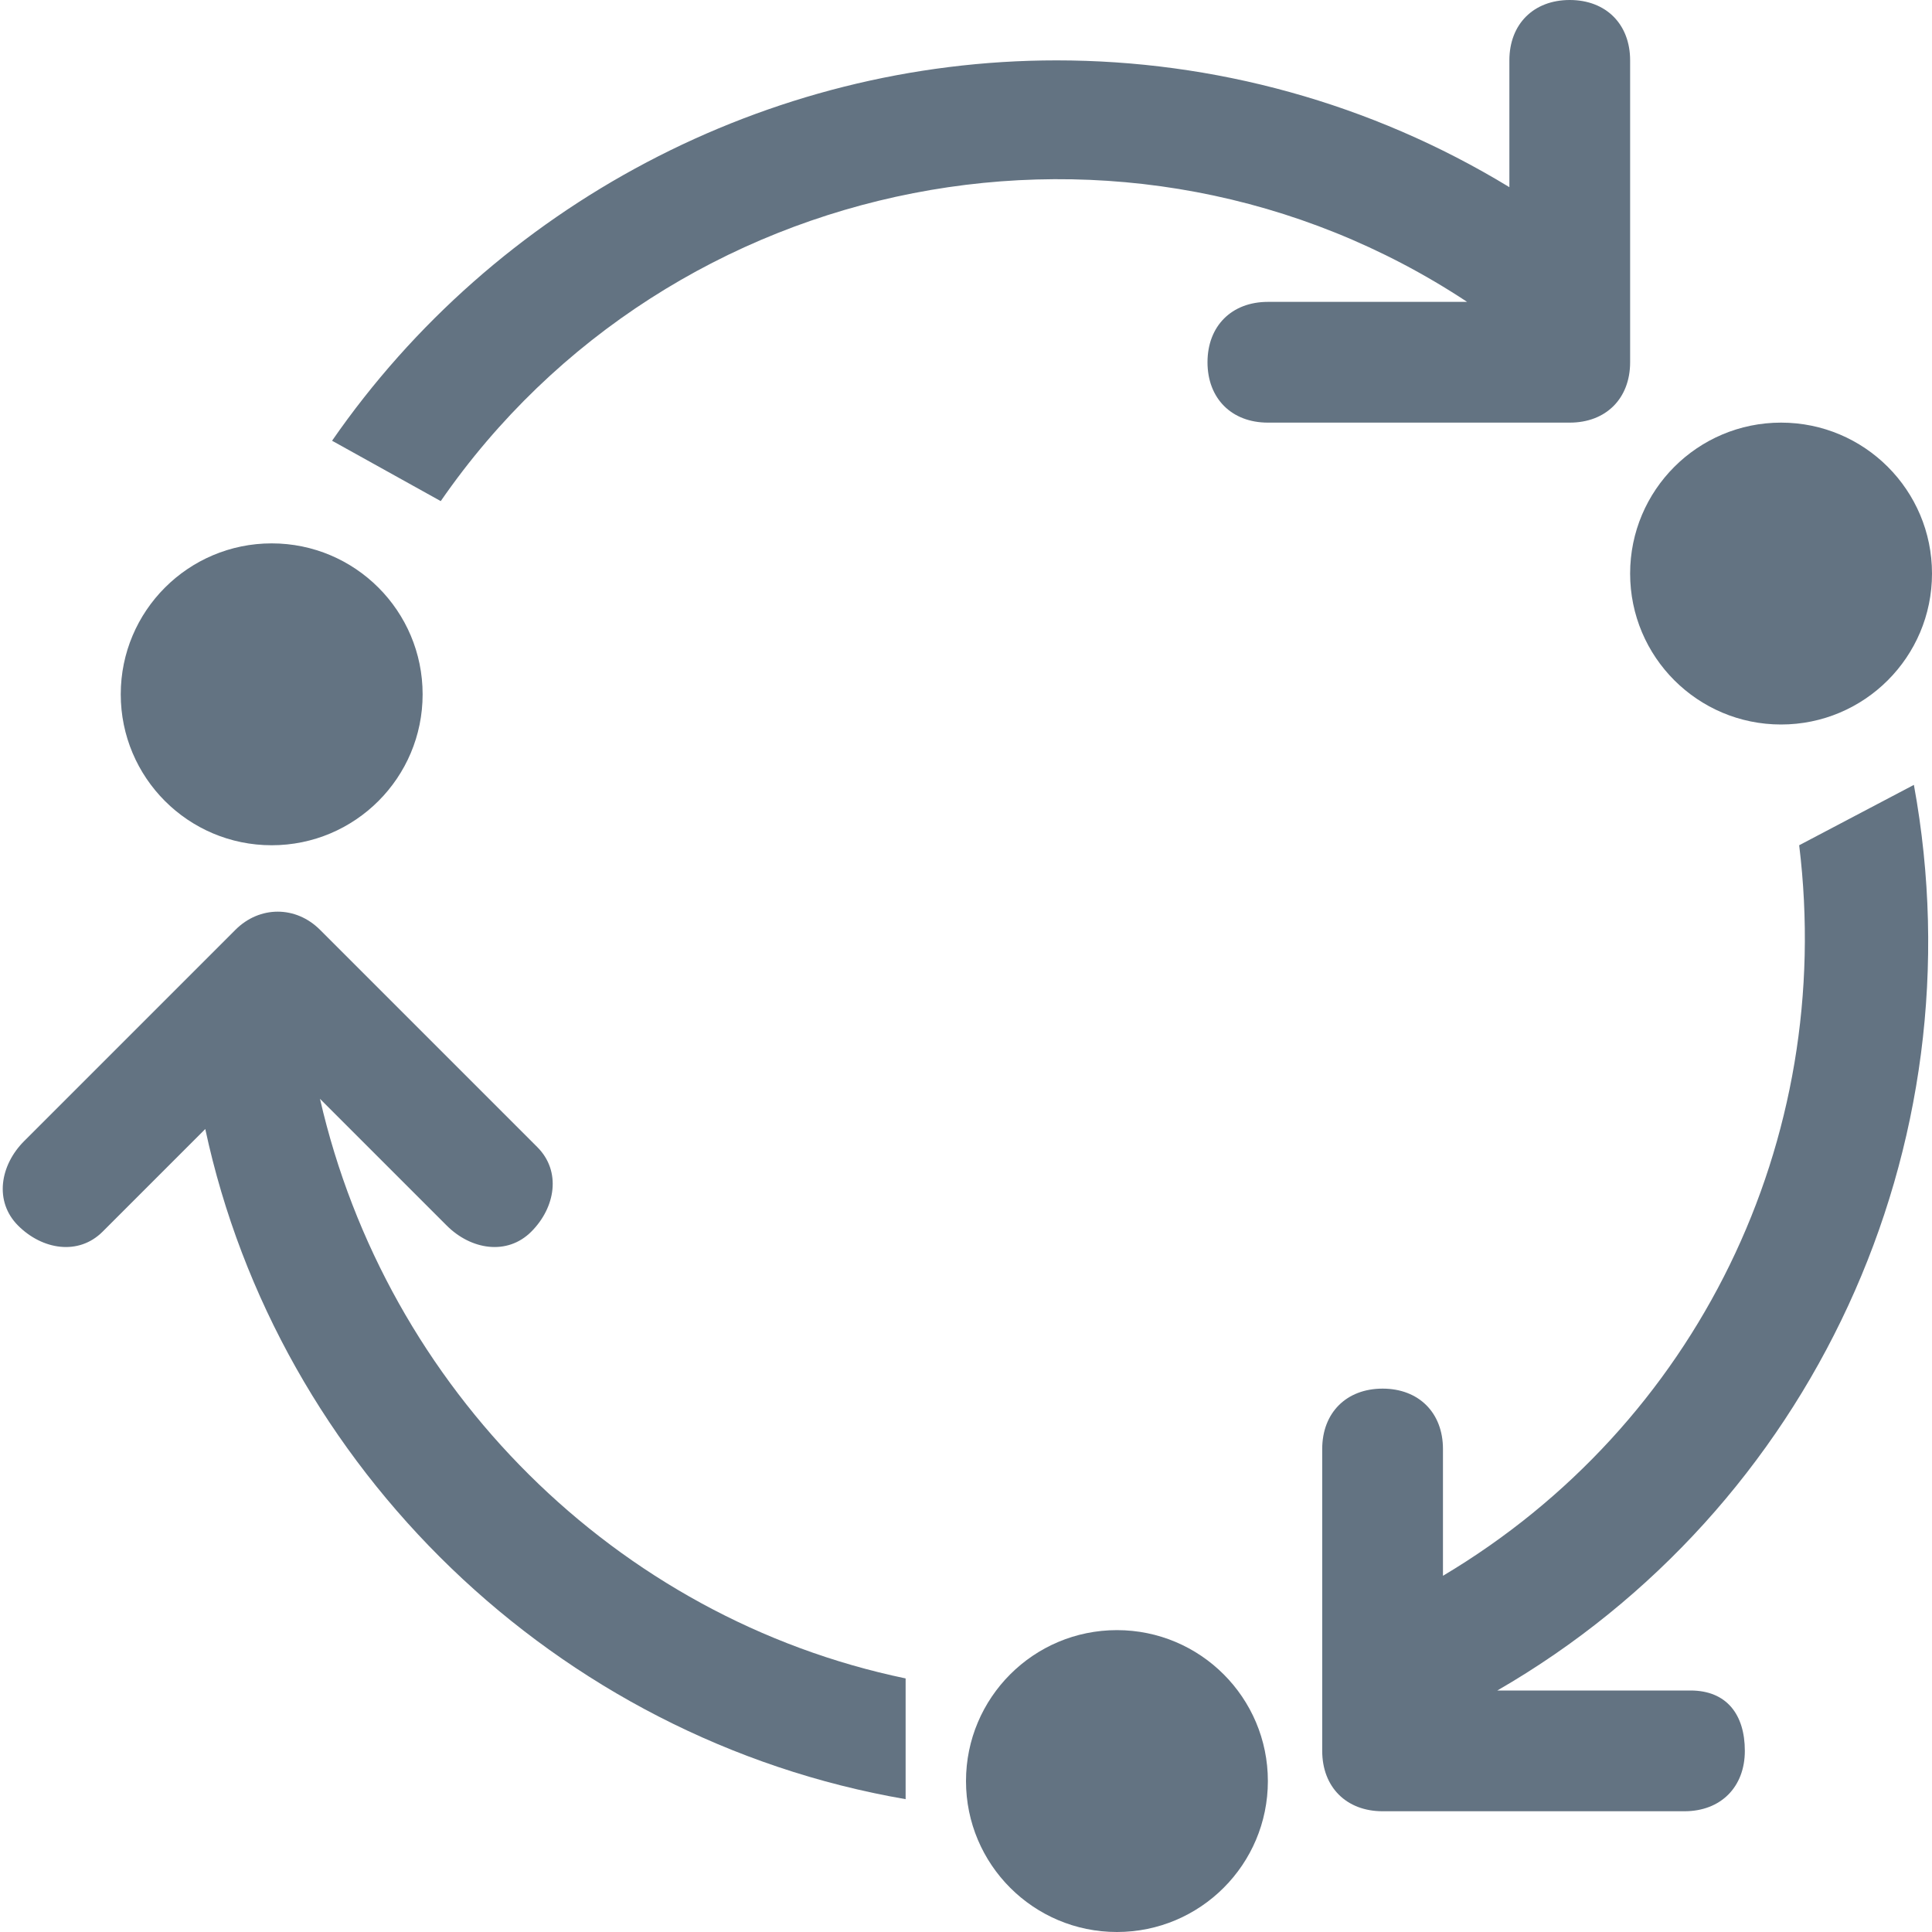<?xml version="1.0" encoding="utf-8"?>
<!-- Generator: Adobe Illustrator 23.0.3, SVG Export Plug-In . SVG Version: 6.00 Build 0)  -->
<svg version="1.1" id="Layer_1" xmlns="http://www.w3.org/2000/svg" xmlns:xlink="http://www.w3.org/1999/xlink" x="0px" y="0px"
	 viewBox="0 0 32 32" style="enable-background:new 0 0 32 32;" xml:space="preserve">
<style type="text/css">
	.st0{fill:#637382;}
</style>
<title>action_sendactualizationtask_7e7e72437b224a22baaee66f0b489e53_32</title>
<circle class="st0" cx="29.5" cy="9.5" r="2.5"/>
<circle class="st0" cx="18.5" cy="29.5" r="2.5"/>
<circle class="st0" cx="4.5" cy="11.5" r="2.5"/>
<path class="st0" d="M28,28h-3.2c5.2-3,8-9,6.9-15l-1.9,1c0.6,4.9-1.7,9.6-5.9,12.1V24c0-0.6-0.4-1-1-1s-1,0.4-1,1v5
	c0,0.6,0.4,1,1,1h5c0.6,0,1-0.4,1-1S28.6,28,28,28z"/>
<path class="st0" d="M26,0c-0.6,0-1,0.4-1,1v2.1C22.7,1.7,20.1,1,17.5,1c-4.8,0-9.3,2.4-12,6.3l1.8,1c3.8-5.5,11.4-7,17-3.3H21
	c-0.6,0-1,0.4-1,1s0.4,1,1,1h5c0.6,0,1-0.4,1-1V1C27,0.4,26.6,0,26,0z"/>
<path class="st0" d="M5.3,18.2l2.1,2.1c0.4,0.4,1,0.5,1.4,0.1c0.4-0.4,0.5-1,0.1-1.4c0,0-0.1-0.1-0.1-0.1l-3.5-3.5
	c-0.4-0.4-1-0.4-1.4,0l-3.5,3.5c-0.4,0.4-0.5,1-0.1,1.4s1,0.5,1.4,0.1c0,0,0.1-0.1,0.1-0.1l1.6-1.6C4.6,24.3,9.2,28.8,15,29.8v-2
	C10.2,26.8,6.4,23,5.3,18.2z"/>
</svg>

